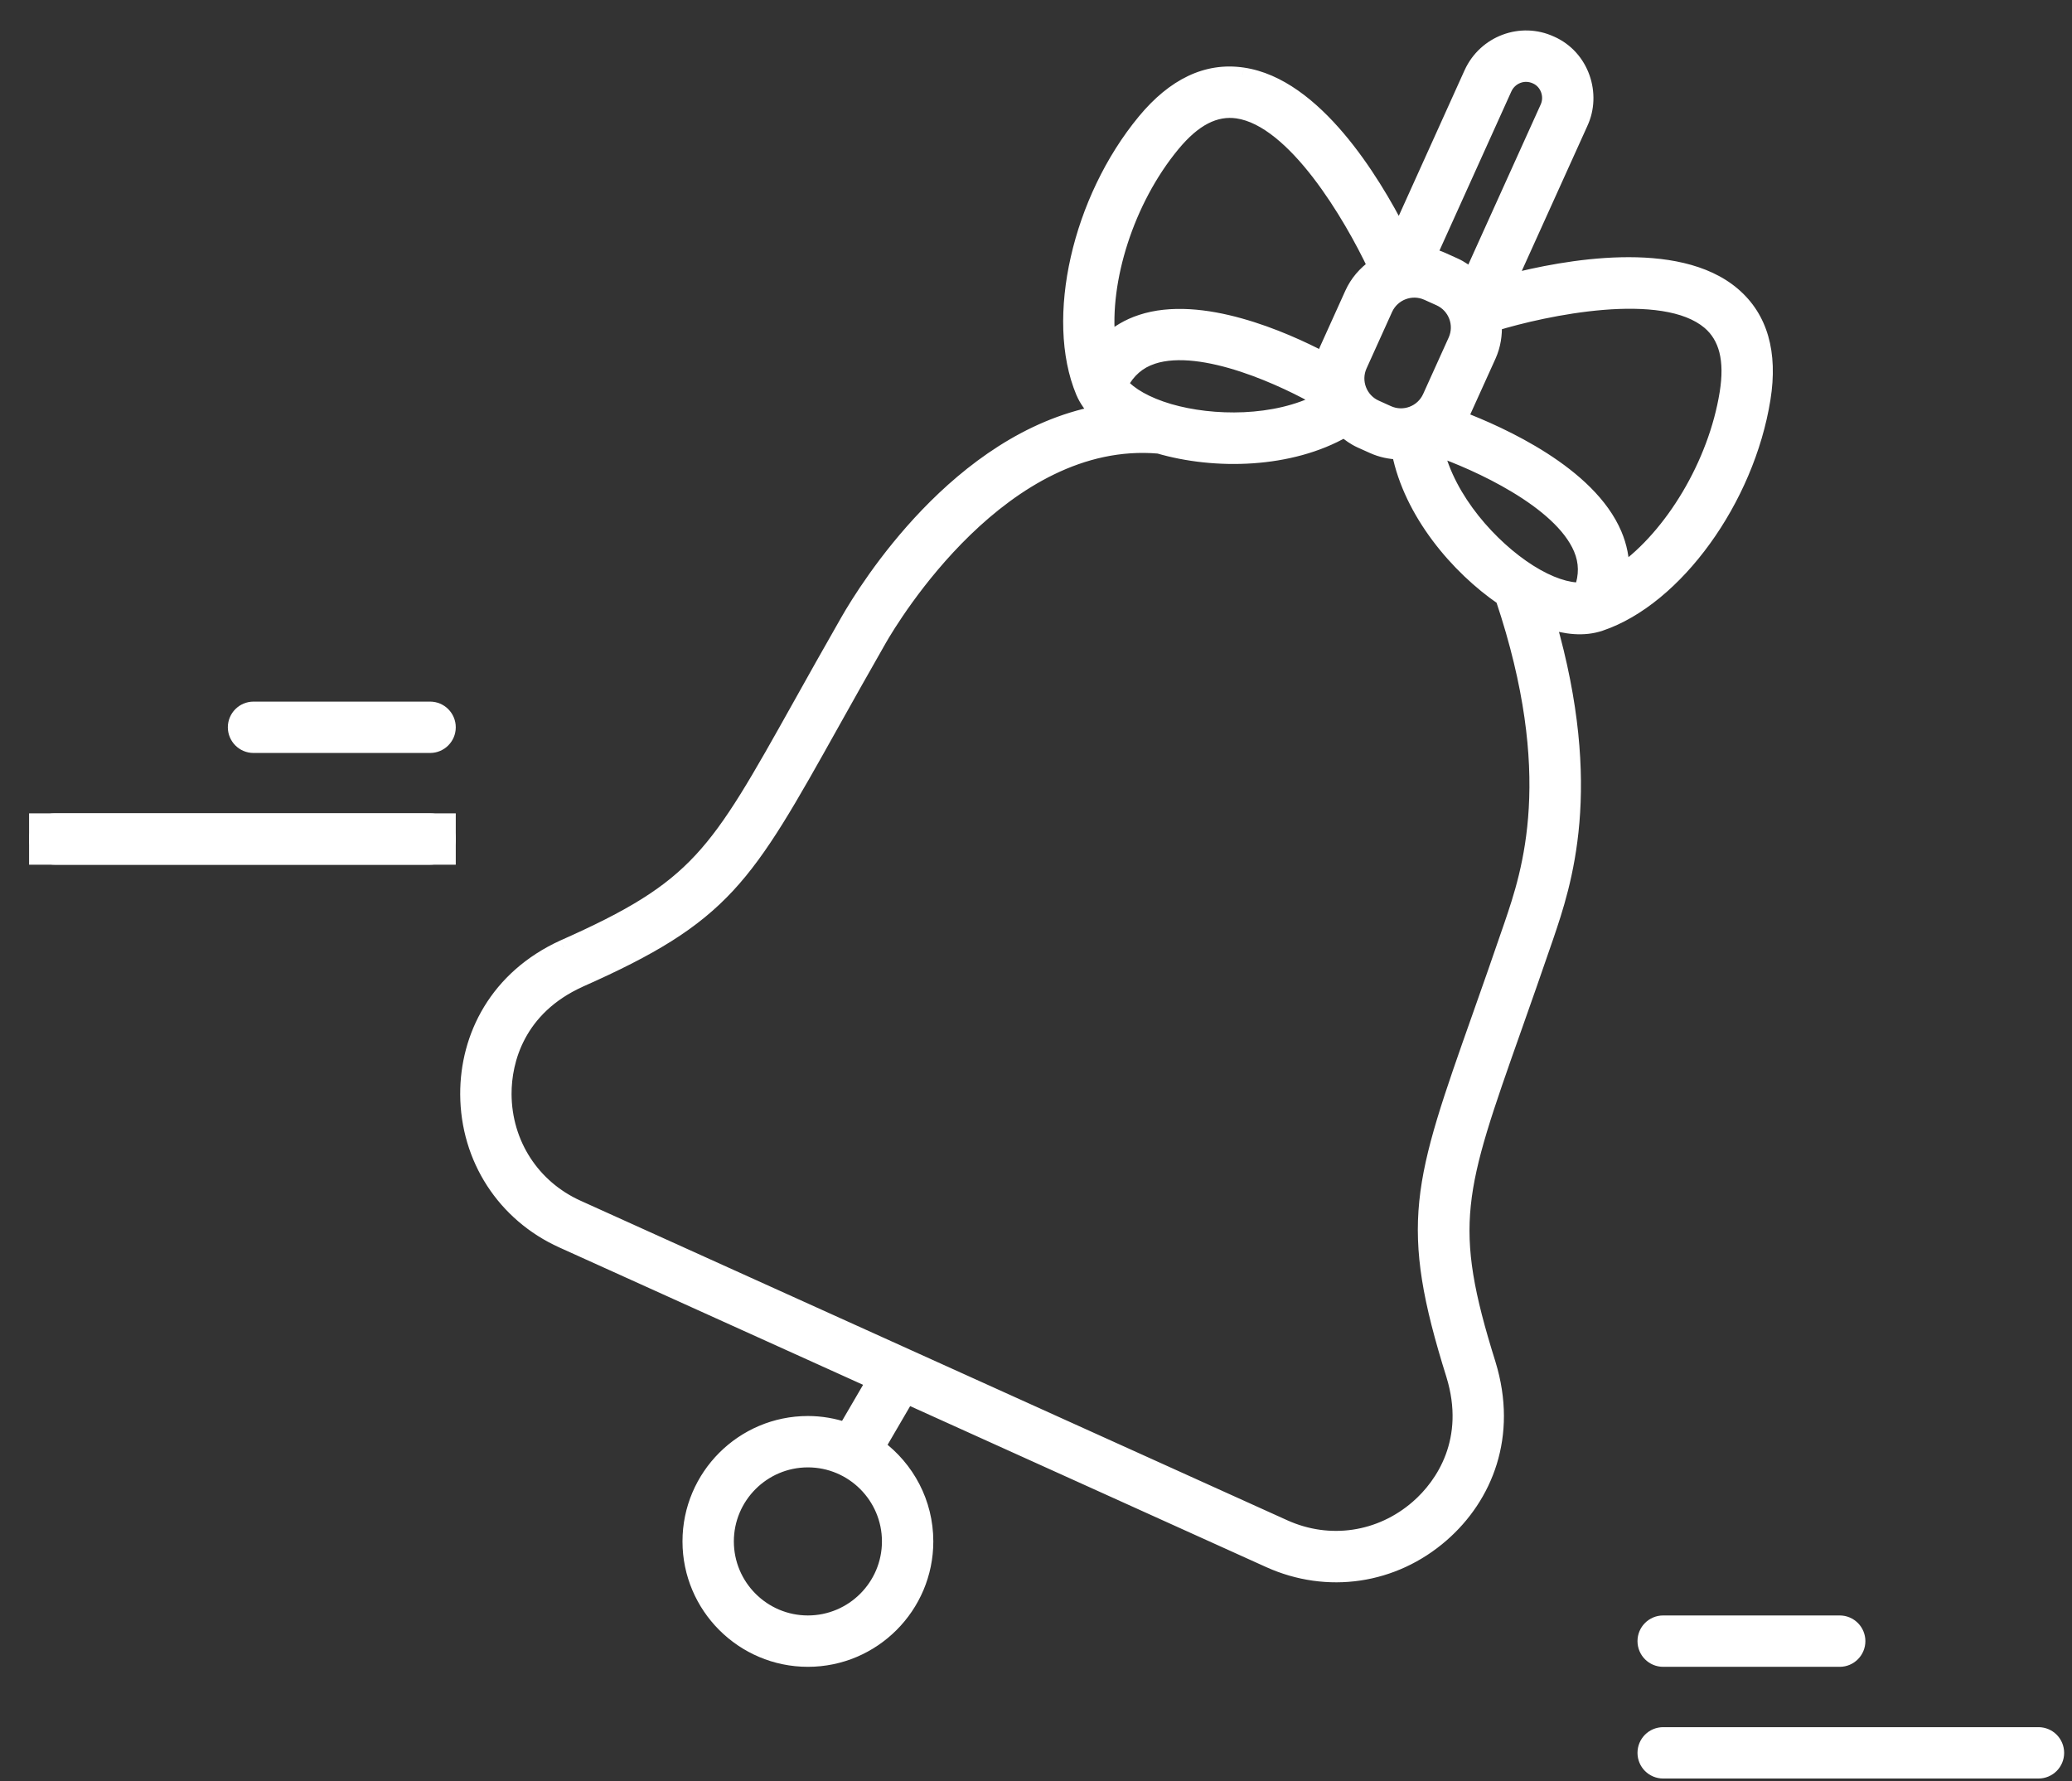 <svg width="57" height="49" viewBox="0 0 57 49" fill="none" xmlns="http://www.w3.org/2000/svg">
<rect x="0" y="0" width="57" height="49" fill="#333333" stroke="none"/>
<path fill-rule="evenodd" clip-rule="evenodd" d="M45.247 45.149C45.247 45.429 45.473 45.656 45.753 45.656H50.61C50.889 45.656 51.116 45.429 51.116 45.149C51.116 44.87 50.889 44.643 50.61 44.643H45.753C45.473 44.643 45.247 44.87 45.247 45.149Z" fill="white"/>
<path d="M45.247 45.149C45.247 45.429 45.473 45.656 45.753 45.656H50.61C50.889 45.656 51.116 45.429 51.116 45.149C51.116 44.87 50.889 44.643 50.61 44.643H45.753C45.473 44.643 45.247 44.87 45.247 45.149" stroke="white" stroke-width="0.4"/>
<path fill-rule="evenodd" clip-rule="evenodd" d="M56.078 47.716H45.753C45.473 47.716 45.247 47.943 45.247 48.223C45.247 48.503 45.473 48.729 45.753 48.729H56.078C56.358 48.729 56.584 48.503 56.584 48.223C56.584 47.943 56.358 47.716 56.078 47.716Z" fill="white"/>
<path d="M56.078 47.716H45.753C45.473 47.716 45.247 47.943 45.247 48.223C45.247 48.503 45.473 48.729 45.753 48.729H56.078C56.358 48.729 56.584 48.503 56.584 48.223C56.584 47.943 56.358 47.716 56.078 47.716" stroke="white" stroke-width="0.4"/>
<path fill-rule="evenodd" clip-rule="evenodd" d="M11.832 19.502H6.975C6.695 19.502 6.468 19.729 6.468 20.009C6.468 20.288 6.695 20.515 6.975 20.515H11.832C12.111 20.515 12.338 20.288 12.338 20.009C12.338 19.729 12.111 19.502 11.832 19.502Z" fill="white"/>
<path d="M11.832 19.502H6.975C6.695 19.502 6.468 19.729 6.468 20.009C6.468 20.288 6.695 20.515 6.975 20.515H11.832C12.111 20.515 12.338 20.288 12.338 20.009C12.338 19.729 12.111 19.502 11.832 19.502" stroke="white" stroke-width="0.4"/>
<path fill-rule="evenodd" clip-rule="evenodd" d="M15.887 33.214C14.651 32.655 13.879 31.462 13.873 30.101C13.869 29.173 14.249 27.733 15.947 26.964C19.93 25.199 20.501 24.177 22.906 19.875C23.283 19.2 23.706 18.442 24.198 17.584C24.532 17 27.584 11.907 31.879 12.28C31.879 12.28 31.88 12.28 31.88 12.28C33.431 12.733 35.495 12.688 36.981 11.832C37.114 11.947 37.259 12.05 37.427 12.127L37.765 12.279C37.999 12.386 38.245 12.435 38.487 12.441C38.817 14.104 40.097 15.607 41.339 16.457C42.974 21.328 42.069 24.003 41.579 25.444C41.259 26.38 40.969 27.199 40.712 27.928C39.07 32.574 38.68 33.678 39.985 37.835C40.529 39.613 39.7 40.852 38.999 41.463C37.972 42.358 36.567 42.566 35.332 42.007L15.887 33.214ZM32.263 3.977C32.847 3.271 33.427 2.969 34.041 3.059C35.615 3.286 37.175 5.954 37.823 7.327C37.552 7.518 37.331 7.772 37.191 8.081L36.488 9.636C36.451 9.718 36.429 9.801 36.404 9.885C35.308 9.311 33.041 8.313 31.393 8.855C31.041 8.97 30.741 9.15 30.484 9.383C30.308 7.716 30.998 5.507 32.263 3.977ZM41.396 2.431C41.537 2.121 41.91 1.956 42.251 2.112C42.585 2.259 42.705 2.662 42.565 2.959L40.47 7.593C40.336 7.477 40.189 7.371 40.019 7.294L39.681 7.142C39.564 7.089 39.444 7.049 39.321 7.021L41.396 2.431ZM47.021 8.869C47.493 9.27 47.651 9.905 47.507 10.811C47.193 12.771 45.991 14.747 44.623 15.716C44.627 15.374 44.561 15.034 44.419 14.698C43.71 13.028 41.299 11.94 40.164 11.507C40.196 11.453 40.228 11.399 40.255 11.34L40.958 9.785C41.087 9.5 41.13 9.201 41.114 8.909C42.471 8.49 45.751 7.786 47.021 8.869ZM37.411 10.053L38.114 8.498C38.31 8.065 38.827 7.867 39.264 8.065L39.602 8.217C40.038 8.414 40.233 8.931 40.035 9.367L39.332 10.923C39.135 11.359 38.62 11.555 38.182 11.356L37.844 11.204C37.408 11.006 37.213 10.49 37.411 10.053ZM32.164 11.308C31.547 11.128 31.066 10.854 30.837 10.566C31.037 10.196 31.32 9.945 31.708 9.817C33.084 9.364 35.393 10.451 36.355 11.012C35.088 11.68 33.346 11.653 32.164 11.308ZM42.068 15.727C41.018 15.061 39.836 13.752 39.513 12.346C40.622 12.731 42.922 13.764 43.486 15.094C43.644 15.465 43.644 15.837 43.505 16.223C43.137 16.245 42.617 16.075 42.068 15.727ZM22.225 44.643C20.992 44.643 19.988 43.639 19.988 42.406C19.988 41.173 20.992 40.169 22.225 40.169C23.459 40.169 24.462 41.173 24.462 42.406C24.462 43.639 23.459 44.643 22.225 44.643ZM34.914 42.93C36.515 43.653 38.335 43.386 39.665 42.227C40.868 41.178 41.551 39.494 40.951 37.531C39.748 33.697 40.078 32.761 41.667 28.265C41.925 27.534 42.216 26.712 42.537 25.771C43.033 24.314 43.92 21.691 42.6 17.098C43.063 17.249 43.563 17.318 44.028 17.16C46.097 16.46 48.064 13.741 48.507 10.97C48.709 9.705 48.43 8.738 47.678 8.097C46.131 6.78 43.053 7.347 41.513 7.745L43.485 3.383C43.855 2.596 43.527 1.567 42.666 1.188C41.844 0.809 40.857 1.172 40.474 2.012L38.494 6.393C37.761 4.959 36.17 2.344 34.187 2.057C33.206 1.912 32.299 2.344 31.483 3.332C29.695 5.494 28.952 8.767 29.793 10.782C29.793 10.783 29.794 10.784 29.794 10.784C29.795 10.786 29.796 10.788 29.797 10.79C29.883 10.995 30.021 11.187 30.197 11.365C26.361 12.11 23.842 16.167 23.319 17.081C22.826 17.942 22.4 18.703 22.021 19.38C19.694 23.543 19.21 24.41 15.502 26.054C13.667 26.891 12.853 28.516 12.86 30.105C12.868 31.868 13.868 33.413 15.469 34.137L24.028 38.007L23.258 39.327C22.933 39.218 22.587 39.156 22.225 39.156C20.433 39.156 18.975 40.614 18.975 42.406C18.975 44.198 20.433 45.656 22.225 45.656C24.017 45.656 25.475 44.198 25.475 42.406C25.475 41.337 24.955 40.39 24.156 39.798L24.956 38.427L34.914 42.93Z" fill="white"/>
<path d="M15.887 33.214L15.804 33.396L15.804 33.396L15.887 33.214ZM13.873 30.101L14.073 30.1L14.073 30.1L13.873 30.101ZM15.947 26.964L15.866 26.781L15.865 26.782L15.947 26.964ZM22.906 19.875L23.08 19.972L23.08 19.972L22.906 19.875ZM24.198 17.584L24.371 17.684L24.371 17.684L24.198 17.584ZM31.879 12.28L31.862 12.479L31.871 12.48H31.879V12.28ZM31.88 12.28L31.936 12.088L31.927 12.086L31.919 12.084L31.88 12.28ZM36.981 11.832L37.112 11.681L37.004 11.588L36.882 11.659L36.981 11.832ZM37.427 12.127L37.344 12.309L37.344 12.309L37.427 12.127ZM37.765 12.279L37.847 12.097L37.847 12.097L37.765 12.279ZM38.487 12.441L38.683 12.402L38.652 12.245L38.492 12.241L38.487 12.441ZM41.339 16.457L41.529 16.394L41.508 16.33L41.452 16.292L41.339 16.457ZM41.579 25.444L41.768 25.509L41.768 25.509L41.579 25.444ZM40.712 27.928L40.901 27.994L40.901 27.994L40.712 27.928ZM39.985 37.835L40.176 37.776L40.175 37.775L39.985 37.835ZM38.999 41.463L38.867 41.312L38.867 41.312L38.999 41.463ZM35.332 42.007L35.414 41.825L35.414 41.825L35.332 42.007ZM34.041 3.059L34.013 3.257L34.013 3.257L34.041 3.059ZM37.823 7.327L37.938 7.49L38.076 7.394L38.004 7.241L37.823 7.327ZM37.191 8.081L37.373 8.164L37.373 8.163L37.191 8.081ZM36.488 9.636L36.67 9.719L36.67 9.719L36.488 9.636ZM36.404 9.885L36.312 10.062L36.528 10.175L36.596 9.941L36.404 9.885ZM31.393 8.855L31.455 9.045L31.455 9.045L31.393 8.855ZM30.484 9.383L30.285 9.404L30.327 9.796L30.619 9.532L30.484 9.383ZM41.396 2.431L41.214 2.348L41.214 2.349L41.396 2.431ZM42.251 2.112L42.167 2.294L42.17 2.295L42.251 2.112ZM42.565 2.959L42.384 2.874L42.383 2.877L42.565 2.959ZM40.47 7.593L40.339 7.744L40.541 7.92L40.652 7.675L40.47 7.593ZM40.019 7.294L40.102 7.112L40.102 7.112L40.019 7.294ZM39.681 7.142L39.599 7.324L39.599 7.324L39.681 7.142ZM39.321 7.021L39.139 6.939L39.038 7.162L39.277 7.217L39.321 7.021ZM47.507 10.811L47.704 10.842L47.704 10.842L47.507 10.811ZM44.623 15.716L44.423 15.714L44.419 16.106L44.739 15.879L44.623 15.716ZM44.419 14.698L44.603 14.62L44.603 14.62L44.419 14.698ZM40.164 11.507L39.991 11.407L39.873 11.611L40.093 11.694L40.164 11.507ZM40.255 11.34L40.073 11.257L40.073 11.257L40.255 11.34ZM40.958 9.785L41.141 9.867L41.141 9.867L40.958 9.785ZM41.114 8.909L41.055 8.718L40.906 8.764L40.914 8.92L41.114 8.909ZM38.114 8.498L38.296 8.581L38.296 8.581L38.114 8.498ZM39.264 8.065L39.181 8.247L39.182 8.247L39.264 8.065ZM39.602 8.217L39.684 8.035L39.684 8.035L39.602 8.217ZM40.035 9.367L40.218 9.45L40.218 9.45L40.035 9.367ZM39.332 10.923L39.514 11.005L39.514 11.005L39.332 10.923ZM38.182 11.356L38.1 11.539L38.1 11.539L38.182 11.356ZM37.844 11.204L37.927 11.021L37.927 11.021L37.844 11.204ZM30.837 10.566L30.661 10.471L30.598 10.588L30.68 10.691L30.837 10.566ZM31.708 9.817L31.77 10.008L31.77 10.007L31.708 9.817ZM36.355 11.012L36.448 11.189L36.767 11.021L36.456 10.84L36.355 11.012ZM39.513 12.346L39.579 12.157L39.238 12.038L39.319 12.39L39.513 12.346ZM43.486 15.094L43.67 15.016L43.67 15.016L43.486 15.094ZM43.505 16.223L43.517 16.422L43.649 16.414L43.693 16.29L43.505 16.223ZM34.914 42.93L34.832 43.112L34.832 43.112L34.914 42.93ZM39.665 42.227L39.533 42.076L39.533 42.076L39.665 42.227ZM40.951 37.531L41.142 37.472L41.142 37.471L40.951 37.531ZM41.667 28.265L41.856 28.332L41.856 28.332L41.667 28.265ZM42.537 25.771L42.727 25.836L42.727 25.836L42.537 25.771ZM42.6 17.098L42.661 16.908L42.303 16.792L42.407 17.154L42.6 17.098ZM44.028 17.16L43.964 16.971L43.964 16.971L44.028 17.16ZM48.507 10.97L48.309 10.939V10.939L48.507 10.97ZM47.678 8.097L47.548 8.25L47.548 8.25L47.678 8.097ZM41.513 7.745L41.331 7.662L41.159 8.043L41.563 7.938L41.513 7.745ZM43.485 3.383L43.304 3.298L43.303 3.3L43.485 3.383ZM42.666 1.188L42.583 1.37L42.586 1.371L42.666 1.188ZM40.474 2.012L40.292 1.929L40.291 1.93L40.474 2.012ZM38.494 6.393L38.316 6.484L38.505 6.854L38.676 6.476L38.494 6.393ZM34.187 2.057L34.158 2.255L34.159 2.255L34.187 2.057ZM31.483 3.332L31.637 3.459L31.637 3.459L31.483 3.332ZM29.793 10.782L29.978 10.706L29.977 10.705L29.793 10.782ZM29.794 10.784L29.978 10.706L29.978 10.706L29.794 10.784ZM29.797 10.79L29.981 10.712L29.98 10.71L29.797 10.79ZM30.197 11.365L30.235 11.561L30.601 11.49L30.339 11.225L30.197 11.365ZM23.319 17.081L23.492 17.18L23.492 17.18L23.319 17.081ZM22.021 19.38L21.847 19.283L21.847 19.283L22.021 19.38ZM15.502 26.054L15.421 25.871L15.418 25.872L15.502 26.054ZM12.86 30.105L13.06 30.105L13.06 30.105L12.86 30.105ZM15.469 34.137L15.552 33.955L15.552 33.955L15.469 34.137ZM24.028 38.007L24.201 38.108L24.312 37.916L24.11 37.825L24.028 38.007ZM23.258 39.327L23.194 39.517L23.348 39.569L23.43 39.428L23.258 39.327ZM24.156 39.798L23.983 39.697L23.893 39.852L24.037 39.958L24.156 39.798ZM24.956 38.427L25.038 38.245L24.874 38.17L24.783 38.326L24.956 38.427ZM15.969 33.032C14.805 32.505 14.079 31.383 14.073 30.1L13.673 30.102C13.68 31.541 14.497 32.805 15.804 33.396L15.969 33.032ZM14.073 30.1C14.069 29.225 14.424 27.873 16.03 27.146L15.865 26.782C14.073 27.593 13.669 29.122 13.673 30.102L14.073 30.1ZM16.028 27.146C18.028 26.26 19.196 25.55 20.165 24.507C21.126 23.471 21.882 22.115 23.08 19.972L22.731 19.777C21.524 21.936 20.793 23.242 19.871 24.235C18.958 25.219 17.849 25.902 15.866 26.781L16.028 27.146ZM23.08 19.972C23.457 19.298 23.881 18.541 24.371 17.684L24.024 17.485C23.532 18.344 23.108 19.103 22.731 19.777L23.08 19.972ZM24.371 17.684C24.535 17.399 25.37 15.998 26.692 14.717C28.018 13.433 29.8 12.3 31.862 12.479L31.897 12.081C29.663 11.887 27.771 13.115 26.414 14.43C25.053 15.748 24.196 17.186 24.024 17.485L24.371 17.684ZM31.879 12.48C31.856 12.48 31.837 12.476 31.823 12.472C31.816 12.47 31.811 12.468 31.808 12.467C31.805 12.466 31.803 12.465 31.803 12.465C31.801 12.464 31.807 12.467 31.814 12.469C31.821 12.472 31.83 12.474 31.84 12.476L31.919 12.084C31.94 12.088 31.956 12.096 31.956 12.096C31.956 12.096 31.954 12.095 31.951 12.094C31.948 12.092 31.943 12.09 31.936 12.088C31.922 12.084 31.903 12.08 31.879 12.08V12.48ZM31.824 12.472C33.412 12.936 35.535 12.895 37.081 12.005L36.882 11.659C35.454 12.48 33.449 12.53 31.936 12.088L31.824 12.472ZM36.851 11.983C36.993 12.106 37.154 12.222 37.344 12.309L37.509 11.944C37.365 11.879 37.236 11.788 37.112 11.681L36.851 11.983ZM37.344 12.309L37.682 12.461L37.847 12.097L37.509 11.944L37.344 12.309ZM37.682 12.461C37.944 12.58 38.216 12.634 38.482 12.641L38.492 12.241C38.273 12.235 38.055 12.191 37.847 12.097L37.682 12.461ZM38.291 12.48C38.635 14.21 39.956 15.753 41.226 16.622L41.452 16.292C40.238 15.461 39 13.999 38.683 12.402L38.291 12.48ZM41.15 16.521C41.96 18.935 42.138 20.796 42.056 22.226C41.975 23.655 41.633 24.663 41.389 25.38L41.768 25.509C42.015 24.784 42.371 23.734 42.456 22.248C42.541 20.763 42.354 18.851 41.529 16.394L41.15 16.521ZM41.389 25.38C41.07 26.314 40.781 27.133 40.524 27.861L40.901 27.994C41.158 27.266 41.447 26.446 41.768 25.509L41.389 25.38ZM40.524 27.861C39.706 30.176 39.187 31.639 39.044 33.045C38.901 34.461 39.139 35.807 39.794 37.895L40.175 37.775C39.526 35.706 39.307 34.421 39.442 33.085C39.579 31.738 40.077 30.326 40.901 27.994L40.524 27.861ZM39.793 37.893C40.308 39.574 39.529 40.736 38.867 41.312L39.13 41.614C39.871 40.968 40.75 39.652 40.176 37.776L39.793 37.893ZM38.867 41.312C37.9 42.156 36.578 42.351 35.414 41.825L35.249 42.189C36.556 42.781 38.045 42.56 39.13 41.614L38.867 41.312ZM35.414 41.825L15.969 33.032L15.804 33.396L35.249 42.189L35.414 41.825ZM32.417 4.105C32.98 3.424 33.497 3.182 34.013 3.257L34.07 2.861C33.356 2.757 32.714 3.118 32.109 3.85L32.417 4.105ZM34.013 3.257C34.357 3.307 34.717 3.493 35.08 3.785C35.441 4.075 35.793 4.459 36.121 4.885C36.777 5.737 37.322 6.734 37.642 7.412L38.004 7.241C37.676 6.547 37.117 5.523 36.438 4.641C36.098 4.2 35.724 3.79 35.33 3.473C34.937 3.157 34.512 2.925 34.07 2.861L34.013 3.257ZM37.708 7.163C37.41 7.373 37.164 7.654 37.009 7.999L37.373 8.163C37.497 7.89 37.694 7.662 37.938 7.49L37.708 7.163ZM37.009 7.999L36.306 9.554L36.67 9.719L37.373 8.164L37.009 7.999ZM36.306 9.554C36.261 9.651 36.235 9.752 36.212 9.828L36.596 9.941C36.623 9.85 36.64 9.784 36.67 9.719L36.306 9.554ZM36.497 9.708C35.942 9.417 35.088 9.017 34.159 8.759C33.236 8.501 32.21 8.375 31.33 8.665L31.455 9.045C32.223 8.792 33.156 8.894 34.052 9.144C34.943 9.392 35.77 9.778 36.312 10.062L36.497 9.708ZM31.331 8.665C30.951 8.789 30.627 8.984 30.35 9.235L30.619 9.532C30.856 9.317 31.132 9.151 31.455 9.045L31.331 8.665ZM30.683 9.362C30.514 7.754 31.183 5.598 32.417 4.105L32.109 3.85C30.814 5.417 30.103 7.678 30.285 9.404L30.683 9.362ZM41.578 2.514C41.676 2.298 41.934 2.186 42.168 2.294L42.334 1.93C41.886 1.725 41.398 1.943 41.214 2.348L41.578 2.514ZM42.17 2.295C42.394 2.393 42.48 2.67 42.384 2.874L42.746 3.044C42.93 2.654 42.777 2.125 42.332 1.929L42.17 2.295ZM42.383 2.877L40.288 7.511L40.652 7.675L42.748 3.041L42.383 2.877ZM40.601 7.442C40.458 7.318 40.295 7.199 40.102 7.112L39.937 7.476C40.084 7.543 40.214 7.635 40.339 7.744L40.601 7.442ZM40.102 7.112L39.764 6.959L39.599 7.324L39.937 7.476L40.102 7.112ZM39.764 6.959C39.634 6.901 39.5 6.857 39.366 6.826L39.277 7.217C39.387 7.242 39.495 7.277 39.599 7.324L39.764 6.959ZM39.504 7.104L41.578 2.513L41.214 2.349L39.139 6.939L39.504 7.104ZM46.892 9.021C47.287 9.358 47.448 9.907 47.309 10.779L47.704 10.842C47.854 9.904 47.698 9.183 47.151 8.717L46.892 9.021ZM47.309 10.779C47.003 12.692 45.826 14.618 44.508 15.553L44.739 15.879C46.155 14.876 47.383 12.85 47.704 10.842L47.309 10.779ZM44.823 15.718C44.827 15.348 44.756 14.981 44.603 14.62L44.235 14.776C44.367 15.087 44.427 15.4 44.423 15.714L44.823 15.718ZM44.603 14.62C44.225 13.729 43.404 13.012 42.559 12.47C41.71 11.925 40.809 11.539 40.235 11.32L40.093 11.694C40.654 11.908 41.526 12.282 42.343 12.807C43.165 13.334 43.904 13.997 44.235 14.776L44.603 14.62ZM40.337 11.607C40.365 11.558 40.405 11.493 40.437 11.422L40.073 11.257C40.051 11.305 40.026 11.347 39.991 11.407L40.337 11.607ZM40.437 11.422L41.141 9.867L40.776 9.702L40.073 11.257L40.437 11.422ZM41.141 9.867C41.284 9.549 41.331 9.217 41.314 8.898L40.914 8.92C40.929 9.185 40.89 9.451 40.776 9.702L41.141 9.867ZM41.173 9.1C41.842 8.894 42.986 8.617 44.117 8.525C44.681 8.479 45.236 8.481 45.722 8.557C46.211 8.634 46.613 8.784 46.892 9.021L47.151 8.717C46.794 8.413 46.31 8.245 45.784 8.162C45.256 8.079 44.668 8.079 44.084 8.127C42.917 8.221 41.743 8.506 41.055 8.718L41.173 9.1ZM37.593 10.136L38.296 8.581L37.932 8.416L37.228 9.971L37.593 10.136ZM38.296 8.581C38.447 8.248 38.846 8.095 39.181 8.247L39.346 7.882C38.808 7.639 38.173 7.883 37.932 8.416L38.296 8.581ZM39.182 8.247L39.519 8.399L39.684 8.035L39.346 7.882L39.182 8.247ZM39.519 8.399C39.855 8.551 40.005 8.949 39.853 9.285L40.218 9.45C40.461 8.912 40.222 8.278 39.684 8.035L39.519 8.399ZM39.853 9.285L39.15 10.84L39.514 11.005L40.218 9.45L39.853 9.285ZM39.15 10.84C38.998 11.176 38.602 11.327 38.265 11.174L38.1 11.539C38.639 11.782 39.272 11.542 39.514 11.005L39.15 10.84ZM38.265 11.174L37.927 11.021L37.762 11.386L38.1 11.539L38.265 11.174ZM37.927 11.021C37.591 10.87 37.441 10.472 37.593 10.136L37.228 9.971C36.986 10.508 37.224 11.143 37.762 11.386L37.927 11.021ZM32.22 11.116C31.619 10.94 31.185 10.682 30.994 10.442L30.68 10.691C30.947 11.026 31.475 11.315 32.108 11.5L32.22 11.116ZM31.013 10.661C31.191 10.332 31.435 10.117 31.77 10.008L31.645 9.627C31.204 9.772 30.882 10.061 30.661 10.471L31.013 10.661ZM31.77 10.007C32.393 9.802 33.261 9.941 34.124 10.224C34.977 10.504 35.782 10.91 36.254 11.185L36.456 10.84C35.966 10.554 35.135 10.135 34.249 9.844C33.373 9.557 32.398 9.379 31.645 9.628L31.77 10.007ZM36.262 10.835C35.054 11.472 33.369 11.451 32.22 11.116L32.108 11.5C33.324 11.855 35.122 11.888 36.448 11.189L36.262 10.835ZM42.175 15.558C41.154 14.911 40.016 13.641 39.708 12.301L39.319 12.39C39.657 13.863 40.881 15.211 41.961 15.896L42.175 15.558ZM39.448 12.535C39.992 12.724 40.831 13.073 41.6 13.537C42.379 14.006 43.046 14.569 43.302 15.172L43.67 15.016C43.362 14.289 42.597 13.671 41.807 13.194C41.008 12.713 40.142 12.353 39.579 12.157L39.448 12.535ZM43.302 15.172C43.438 15.493 43.44 15.813 43.317 16.155L43.693 16.29C43.848 15.861 43.849 15.437 43.67 15.016L43.302 15.172ZM43.493 16.023C43.186 16.042 42.709 15.897 42.175 15.558L41.961 15.896C42.526 16.254 43.089 16.449 43.517 16.422L43.493 16.023ZM22.225 44.443C21.102 44.443 20.188 43.529 20.188 42.406H19.788C19.788 43.75 20.881 44.843 22.225 44.843V44.443ZM20.188 42.406C20.188 41.283 21.102 40.369 22.225 40.369V39.969C20.881 39.969 19.788 41.062 19.788 42.406H20.188ZM22.225 40.369C23.348 40.369 24.262 41.283 24.262 42.406H24.662C24.662 41.062 23.569 39.969 22.225 39.969V40.369ZM24.262 42.406C24.262 43.529 23.348 44.443 22.225 44.443V44.843C23.569 44.843 24.662 43.75 24.662 42.406H24.262ZM34.832 43.112C36.504 43.868 38.407 43.589 39.796 42.377L39.533 42.076C38.262 43.184 36.526 43.439 34.997 42.748L34.832 43.112ZM39.796 42.377C41.053 41.281 41.768 39.517 41.142 37.472L40.76 37.589C41.335 39.47 40.682 41.074 39.533 42.076L39.796 42.377ZM41.142 37.471C40.543 35.562 40.334 34.401 40.461 33.167C40.589 31.921 41.058 30.589 41.856 28.332L41.479 28.198C40.687 30.438 40.197 31.822 40.063 33.126C39.928 34.442 40.156 35.666 40.76 37.59L41.142 37.471ZM41.856 28.332C42.114 27.6 42.405 26.777 42.727 25.836L42.348 25.707C42.027 26.646 41.737 27.467 41.479 28.198L41.856 28.332ZM42.727 25.836C43.23 24.358 44.128 21.69 42.792 17.043L42.407 17.154C43.713 21.693 42.837 24.271 42.348 25.707L42.727 25.836ZM42.538 17.289C43.02 17.445 43.569 17.528 44.093 17.349L43.964 16.971C43.557 17.109 43.106 17.052 42.661 16.908L42.538 17.289ZM44.093 17.349C45.179 16.982 46.219 16.093 47.039 14.959C47.862 13.822 48.477 12.421 48.704 11.002L48.309 10.939C48.093 12.291 47.504 13.634 46.715 14.725C45.925 15.818 44.946 16.638 43.964 16.971L44.093 17.349ZM48.704 11.002C48.914 9.691 48.629 8.645 47.807 7.945L47.548 8.25C48.231 8.832 48.504 9.719 48.309 10.939L48.704 11.002ZM47.807 7.945C46.976 7.237 45.758 7.051 44.588 7.078C43.411 7.105 42.24 7.35 41.463 7.551L41.563 7.938C42.326 7.741 43.464 7.504 44.597 7.478C45.739 7.451 46.832 7.64 47.548 8.25L47.807 7.945ZM41.695 7.827L43.668 3.465L43.303 3.3L41.331 7.662L41.695 7.827ZM43.666 3.468C44.081 2.585 43.716 1.432 42.747 1.005L42.586 1.371C43.337 1.702 43.629 2.607 43.304 3.298L43.666 3.468ZM42.75 1.007C41.826 0.58 40.721 0.989 40.292 1.929L40.656 2.095C40.993 1.355 41.861 1.037 42.583 1.37L42.75 1.007ZM40.291 1.93L38.312 6.311L38.676 6.476L40.656 2.094L40.291 1.93ZM38.672 6.302C38.302 5.579 37.713 4.551 36.962 3.666C36.215 2.786 35.281 2.013 34.216 1.859L34.159 2.255C35.076 2.388 35.929 3.066 36.657 3.924C37.38 4.776 37.952 5.774 38.316 6.484L38.672 6.302ZM34.216 1.859C33.145 1.701 32.174 2.182 31.329 3.204L31.637 3.459C32.424 2.507 33.268 2.124 34.158 2.255L34.216 1.859ZM31.329 3.204C30.413 4.312 29.767 5.7 29.457 7.068C29.147 8.433 29.167 9.801 29.608 10.859L29.977 10.705C29.578 9.748 29.549 8.472 29.847 7.156C30.145 5.844 30.765 4.514 31.637 3.459L31.329 3.204ZM29.608 10.858C29.611 10.866 29.614 10.872 29.616 10.877C29.619 10.881 29.62 10.884 29.62 10.884C29.621 10.885 29.62 10.883 29.618 10.88C29.616 10.876 29.613 10.871 29.61 10.863L29.978 10.706C29.974 10.698 29.971 10.692 29.969 10.688C29.968 10.685 29.966 10.682 29.966 10.683C29.966 10.683 29.966 10.683 29.966 10.683C29.967 10.683 29.967 10.684 29.967 10.684C29.968 10.685 29.968 10.687 29.97 10.689C29.972 10.693 29.975 10.699 29.978 10.706L29.608 10.858ZM29.61 10.863C29.613 10.87 29.616 10.875 29.617 10.879C29.619 10.882 29.621 10.884 29.621 10.885C29.621 10.886 29.62 10.884 29.619 10.882C29.618 10.879 29.616 10.875 29.613 10.869L29.98 10.71C29.977 10.703 29.974 10.698 29.973 10.695C29.972 10.693 29.971 10.692 29.971 10.691C29.97 10.69 29.97 10.689 29.97 10.689C29.969 10.689 29.971 10.691 29.972 10.693C29.973 10.696 29.976 10.7 29.978 10.706L29.61 10.863ZM29.612 10.867C29.711 11.101 29.865 11.314 30.054 11.505L30.339 11.225C30.177 11.06 30.055 10.888 29.981 10.712L29.612 10.867ZM30.159 11.169C28.184 11.552 26.56 12.785 25.371 14.021C24.181 15.259 23.411 16.517 23.145 16.982L23.492 17.18C23.749 16.731 24.501 15.504 25.66 14.298C26.821 13.091 28.375 11.923 30.235 11.561L30.159 11.169ZM23.145 16.982C22.651 17.844 22.226 18.606 21.847 19.283L22.196 19.478C22.575 18.801 23 18.041 23.492 17.18L23.145 16.982ZM21.847 19.283C20.679 21.372 19.988 22.605 19.133 23.525C18.285 24.438 17.267 25.052 15.421 25.871L15.583 26.236C17.444 25.411 18.523 24.77 19.426 23.798C20.322 22.834 21.037 21.551 22.196 19.478L21.847 19.283ZM15.418 25.872C13.506 26.744 12.653 28.446 12.66 30.106L13.06 30.105C13.054 28.587 13.828 27.037 15.585 26.236L15.418 25.872ZM12.66 30.106C12.668 31.947 13.714 33.563 15.387 34.319L15.552 33.955C14.022 33.263 13.068 31.789 13.06 30.105L12.66 30.106ZM15.387 34.319L23.945 38.189L24.11 37.825L15.552 33.955L15.387 34.319ZM23.855 37.906L23.085 39.226L23.43 39.428L24.201 38.108L23.855 37.906ZM23.322 39.138C22.977 39.022 22.609 38.956 22.225 38.956V39.356C22.564 39.356 22.889 39.414 23.194 39.517L23.322 39.138ZM22.225 38.956C20.323 38.956 18.775 40.503 18.775 42.406H19.175C19.175 40.724 20.544 39.356 22.225 39.356V38.956ZM18.775 42.406C18.775 44.308 20.323 45.856 22.225 45.856V45.456C20.544 45.456 19.175 44.087 19.175 42.406H18.775ZM22.225 45.856C24.128 45.856 25.675 44.308 25.675 42.406H25.275C25.275 44.087 23.907 45.456 22.225 45.456V45.856ZM25.675 42.406C25.675 41.27 25.122 40.265 24.275 39.637L24.037 39.958C24.787 40.515 25.275 41.404 25.275 42.406H25.675ZM24.329 39.899L25.129 38.528L24.783 38.326L23.983 39.697L24.329 39.899ZM24.873 38.609L34.832 43.112L34.997 42.748L25.038 38.245L24.873 38.609Z" fill="white"/>
<path fill-rule="evenodd" clip-rule="evenodd" d="M11.832 22.576H1.506C1.227 22.576 1 22.803 1 23.082C1 23.362 1.227 23.589 1.506 23.589H11.832C12.111 23.589 12.338 23.362 12.338 23.082C12.338 22.803 12.111 22.576 11.832 22.576Z" fill="white"/>
<path d="M11.832 22.576H1.506C1.227 22.576 1 22.803 1 23.082C1 23.362 1.227 23.589 1.506 23.589H11.832C12.111 23.589 12.338 23.362 12.338 23.082C12.338 22.803 12.111 22.576 11.832 22.576" stroke="white" stroke-width="0.4"/>
<path fill-rule="evenodd" clip-rule="evenodd" d="M1 22.576H12.338V23.589H1V22.576Z" stroke="white" stroke-width="0.4"/>
<mask id="mask0" style="mask-type:alpha" maskUnits="userSpaceOnUse" x="0" y="22" width="13" height="2">
<path fill-rule="evenodd" clip-rule="evenodd" d="M1 22.576H12.338V23.589H1V22.576Z" fill="white" stroke="white" stroke-width="0.4"/>
</mask>
<g mask="url(#mask0)">
</g>
</svg>

